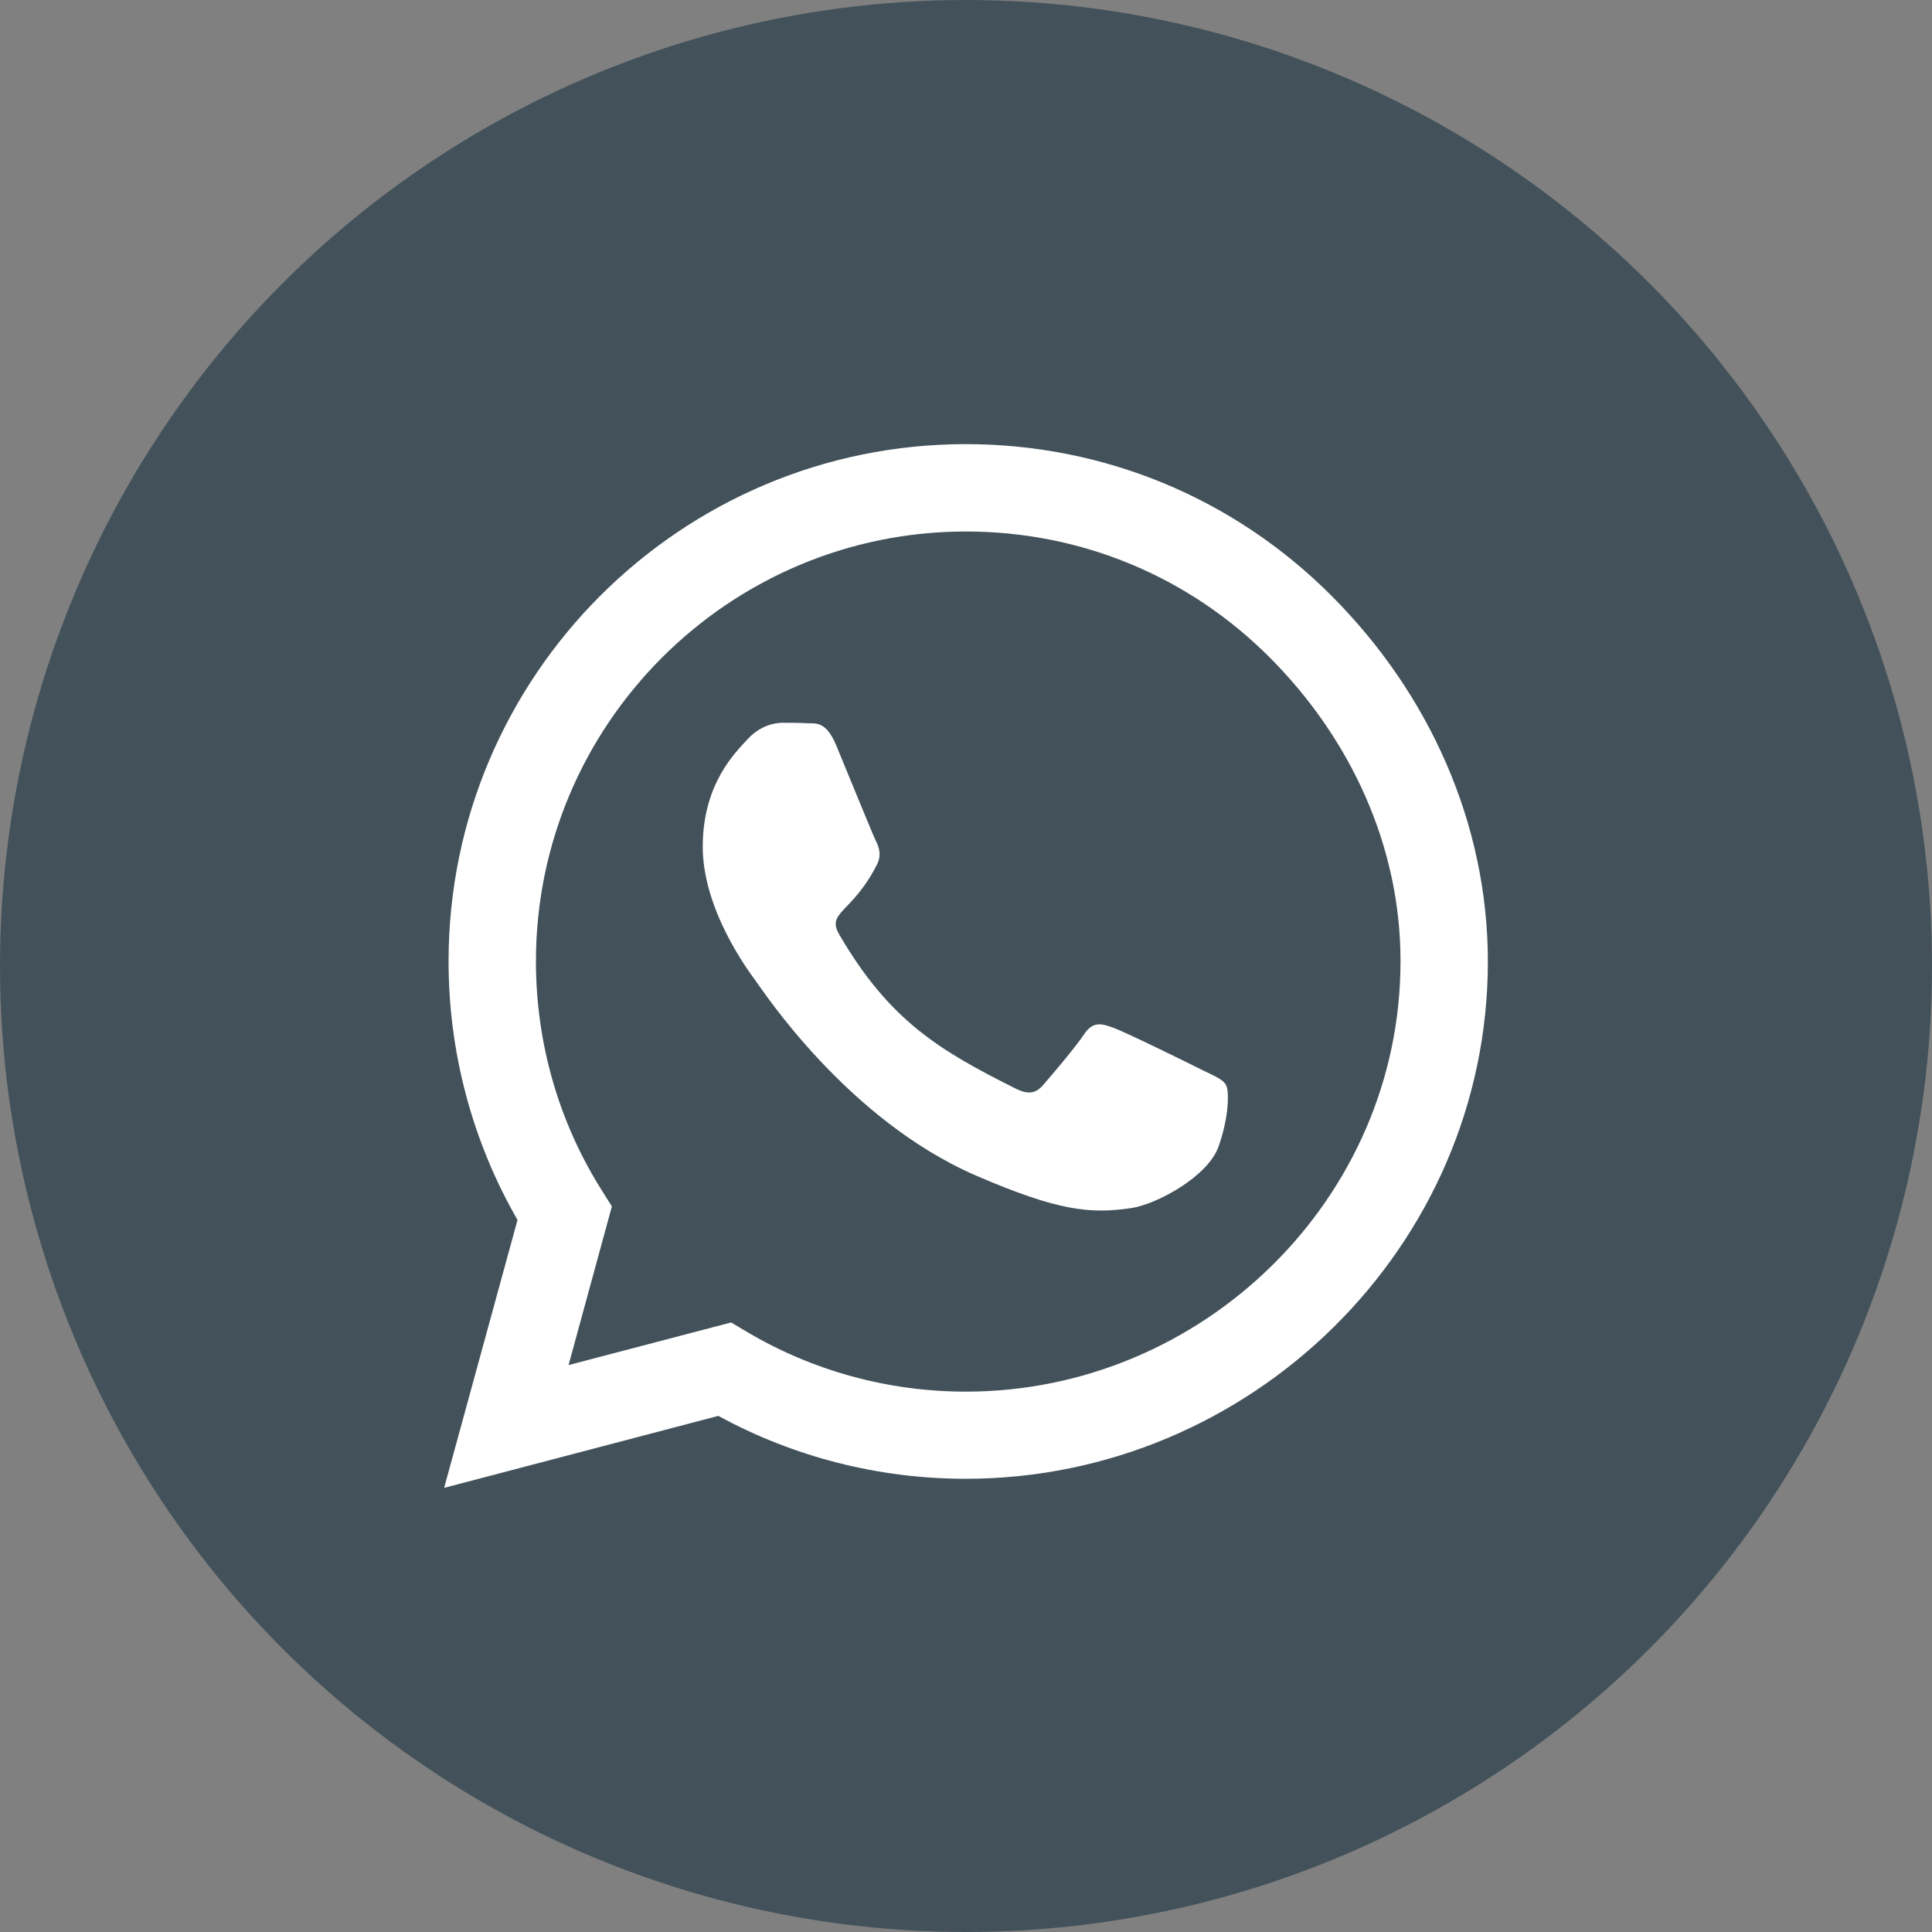 <svg width="174" height="174" viewBox="0 0 174 174" fill="none" xmlns="http://www.w3.org/2000/svg">
<rect x="0" y="0" width="174" height="174" fill="#808080" stroke="none"/>
<circle cx="87" cy="87" r="87" fill="#43525A"/>
<path d="M119.921 53.659C111.129 44.847 99.421 40 86.979 40C61.297 40 40.399 60.898 40.399 86.58C40.399 94.784 42.539 102.8 46.609 109.871L40 134L64.696 127.517C71.494 131.23 79.153 133.182 86.958 133.182H86.979C112.64 133.182 134 112.283 134 86.601C134 74.159 128.713 62.472 119.921 53.659V53.659ZM86.979 125.334C80.013 125.334 73.194 123.467 67.256 119.942L65.85 119.103L51.205 122.942L55.107 108.654L54.184 107.185C50.302 101.016 48.267 93.903 48.267 86.58C48.267 65.242 65.64 47.868 87 47.868C97.344 47.868 107.059 51.897 114.361 59.22C121.663 66.542 126.153 76.257 126.132 86.601C126.132 107.961 108.318 125.334 86.979 125.334V125.334ZM108.213 96.337C107.059 95.75 101.331 92.938 100.261 92.56C99.191 92.162 98.414 91.973 97.638 93.148C96.862 94.323 94.638 96.925 93.945 97.722C93.274 98.498 92.581 98.603 91.427 98.016C84.587 94.596 80.097 91.91 75.586 84.167C74.39 82.111 76.782 82.258 79.006 77.81C79.383 77.034 79.195 76.362 78.901 75.775C78.607 75.187 76.278 69.459 75.313 67.13C74.369 64.864 73.404 65.179 72.69 65.137C72.019 65.095 71.242 65.095 70.466 65.095C69.69 65.095 68.431 65.388 67.361 66.542C66.291 67.717 63.29 70.529 63.29 76.257C63.29 81.985 67.466 87.525 68.032 88.301C68.62 89.077 76.236 100.827 87.923 105.884C95.309 109.073 98.204 109.346 101.897 108.8C104.142 108.465 108.779 105.989 109.745 103.261C110.71 100.533 110.71 98.204 110.416 97.722C110.143 97.197 109.367 96.904 108.213 96.337Z" fill="white"/>
</svg>
